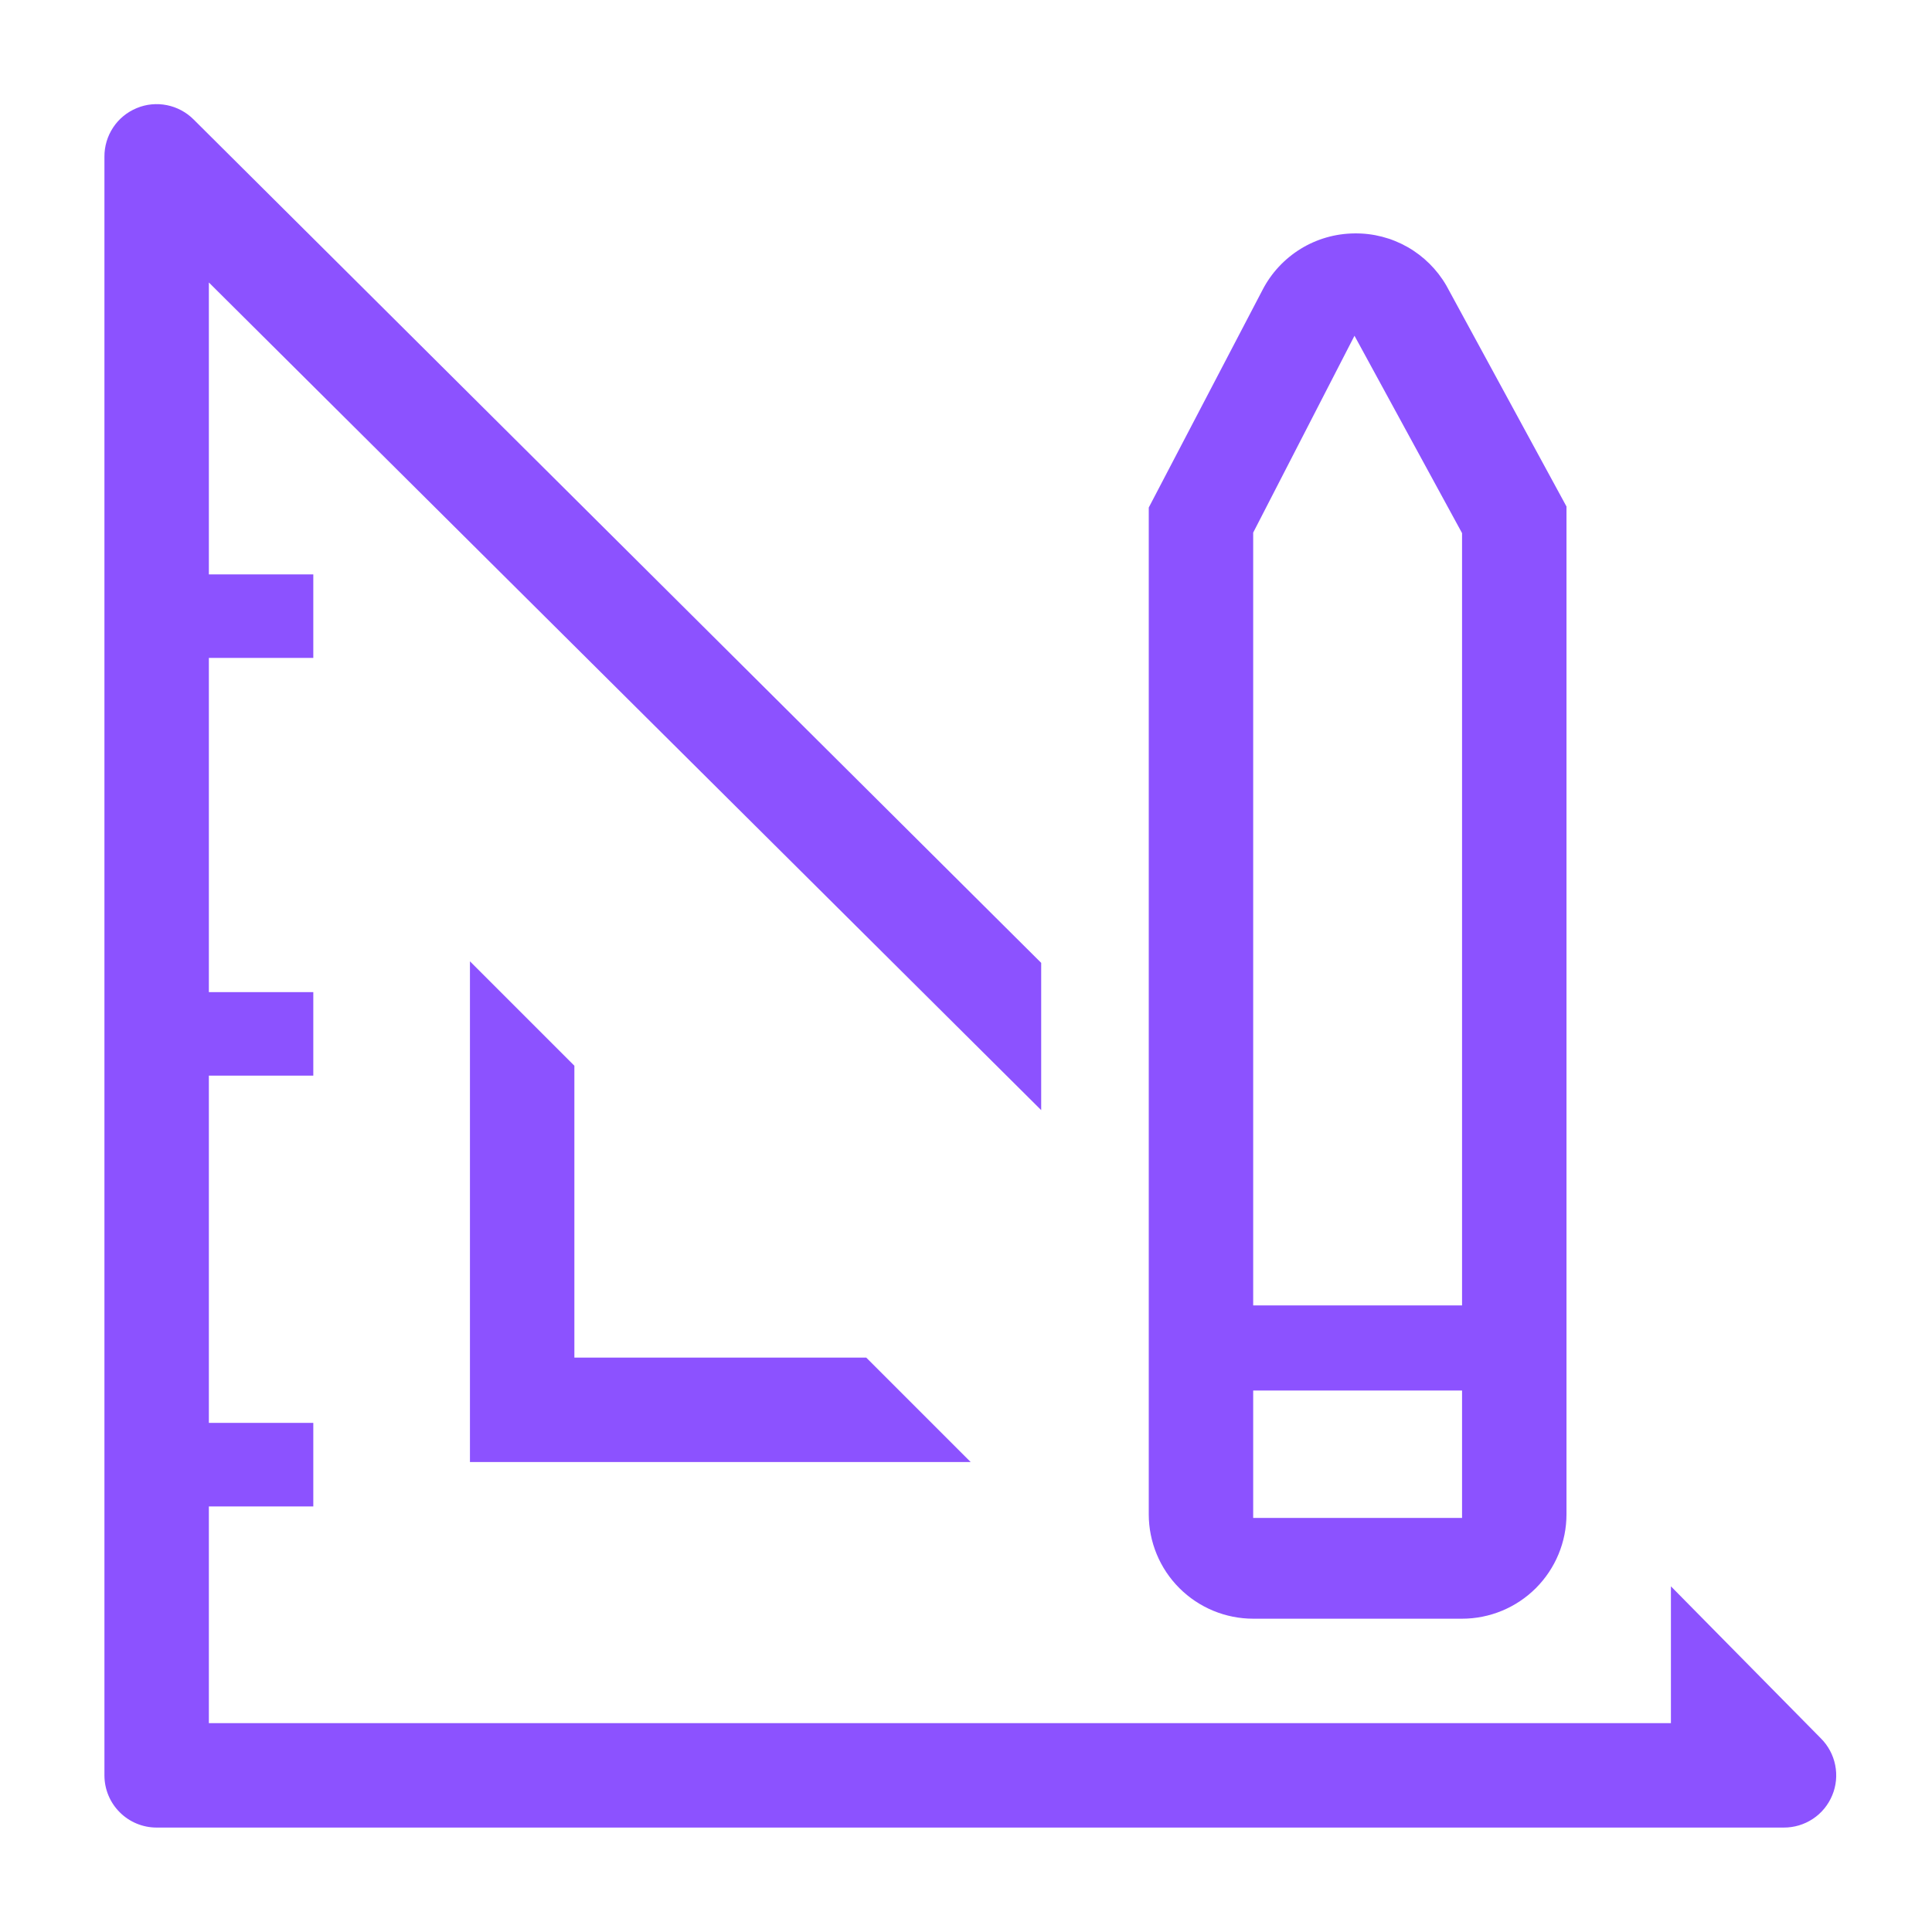 <svg width="37" height="37" viewBox="0 0 37 37" fill="none" xmlns="http://www.w3.org/2000/svg">
<g clip-path="url(#clip0_204_415)">
<path d="M9 18.41V28H18.59L16.59 26H11V20.41L9 18.41Z" fill="#8C52FF"/>
<path d="M34.87 33.29L32 30.38V33H4V28.85H6V27.25H4V20.6H6V19H4V12.6H6V11H4V5.41L19.94 21.26V18.44L3.71 2.29C3.57 2.149 3.391 2.053 3.197 2.014C3.002 1.975 2.8 1.994 2.617 2.071C2.433 2.147 2.276 2.276 2.167 2.441C2.057 2.607 1.999 2.801 2 3V34C2 34.265 2.105 34.52 2.293 34.707C2.48 34.895 2.735 35 3 35H34.16C34.359 35.001 34.553 34.943 34.719 34.833C34.884 34.724 35.013 34.567 35.089 34.383C35.166 34.2 35.185 33.998 35.146 33.803C35.107 33.608 35.011 33.43 34.87 33.29Z" fill="#8C52FF"/>
<path d="M24 31H28C28.53 31 29.039 30.789 29.414 30.414C29.789 30.039 30 29.53 30 29V9.7L27.7 5.47C27.522 5.162 27.265 4.907 26.956 4.731C26.646 4.555 26.296 4.465 25.94 4.47C25.576 4.473 25.22 4.575 24.91 4.765C24.6 4.956 24.347 5.227 24.18 5.55L22 9.72V29C22 29.53 22.211 30.039 22.586 30.414C22.961 30.789 23.47 31 24 31ZM24 10.2L25.94 6.43L28 10.21V25H24V10.2ZM24 26.63H28V29.07H24V26.63Z" fill="#8C52FF"/>
</g>
<defs>
<clipPath id="clip0_204_415">
<rect width="36" height="36" fill="white" transform="translate(0 1)"/>
</clipPath>
</defs>
</svg>
